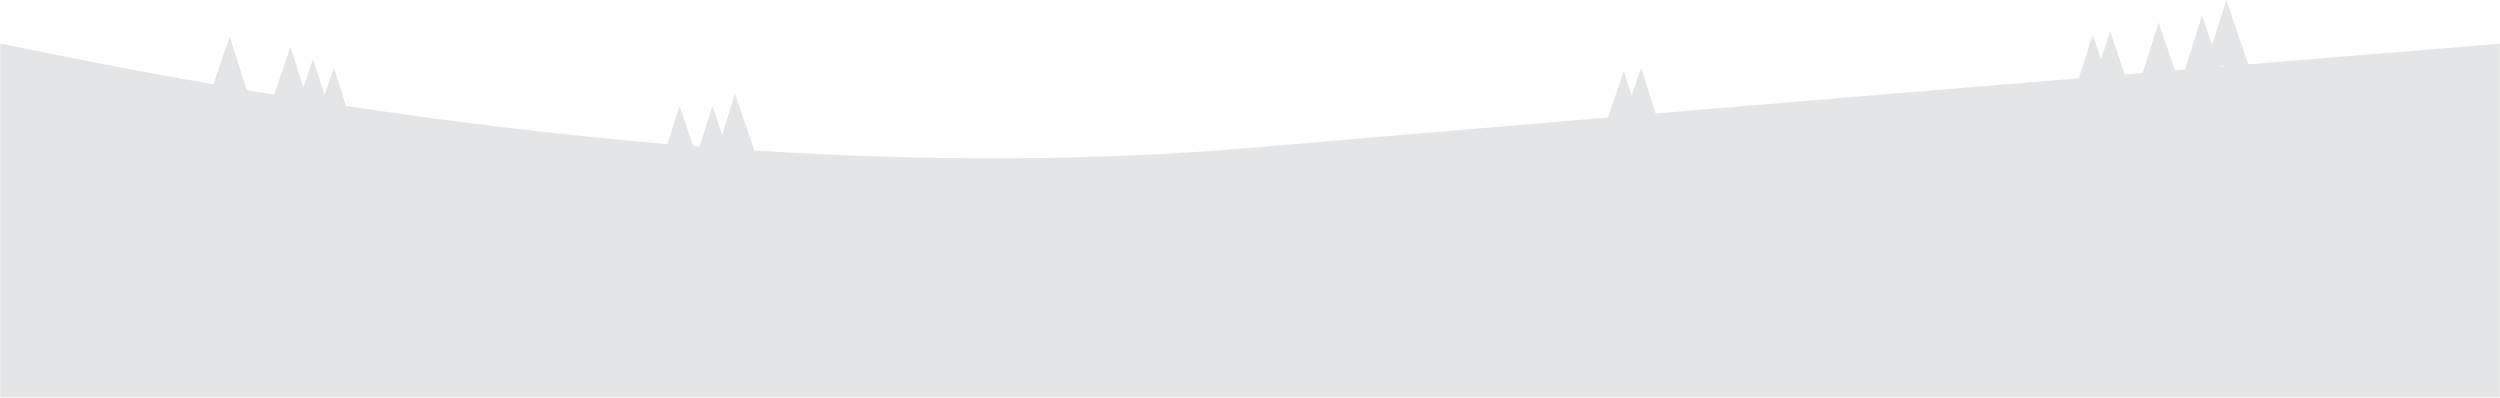 <?xml version="1.0" encoding="UTF-8"?>
<svg width="1440px" height="229px" viewBox="0 0 1440 229" version="1.1" xmlns="http://www.w3.org/2000/svg" xmlns:xlink="http://www.w3.org/1999/xlink">
    <!-- Generator: Sketch 53.2 (72643) - https://sketchapp.com -->
    <title>Middleground</title>
    <desc>Created with Sketch.</desc>
    <defs>
        <rect id="path-1" x="0" y="0" width="1440" height="229"></rect>
    </defs>
    <g id="Page-2" stroke="none" stroke-width="1" fill="none" fill-rule="evenodd">
        <g id="screen2-copy" transform="translate(0, -1921)">
            <g id="Middleground" transform="translate(0, 1921)">
                <mask id="mask-2" fill="white">
                    <use xlink:href="#path-1"></use>
                </mask>
                <g id="Rectangle"></g>
                <path d="M1197.439,45.068 L1205.378,20 L1210.236,34.237 L1215.378,18 L1223.87,42.888 C1227.301,42.606 1230.738,42.322 1234.182,42.039 L1243.378,13 L1252.764,40.51 C1254.691,40.351 1256.62,40.192 1258.55,40.034 L1268.378,9 L1274.161,25.948 L1282.378,0 L1295.016,37.039 C1342.971,33.104 1392.08,29.091 1442.344,25 L1442.344,349 L1.13686838e-13,349 L1.13686838e-13,25 C41.771,33.728 82.735,41.593 122.894,48.595 L132.309,21 L142.091,51.887 C147.382,52.779 152.658,53.656 157.92,54.517 L167.309,27 L174.717,50.39 L180.309,34 L186.907,54.833 L192.309,39 L199.283,61.021 C263.142,70.641 324.853,77.962 384.416,82.984 L391.378,61 L399.292,84.194 C400.51,84.29 401.727,84.384 402.943,84.478 L410.378,61 L415.971,77.39 L423.378,54 L434.535,86.7 C537.111,93.239 633.047,92.672 722.344,85 C786.906,79.453 854.861,73.675 926.21,67.668 L935.309,41 L939.794,55.163 L945.309,39 L953.657,65.359 C1031.023,58.86 1112.284,52.096 1197.439,45.068 Z M1278.41,38.402 C1280.04,38.268 1281.671,38.134 1283.303,38 L1278.273,38 L1278.41,38.402 Z" fill="#E4E5E6" mask="url(#mask-2)"></path>
            </g>
        </g>
    </g>
</svg>